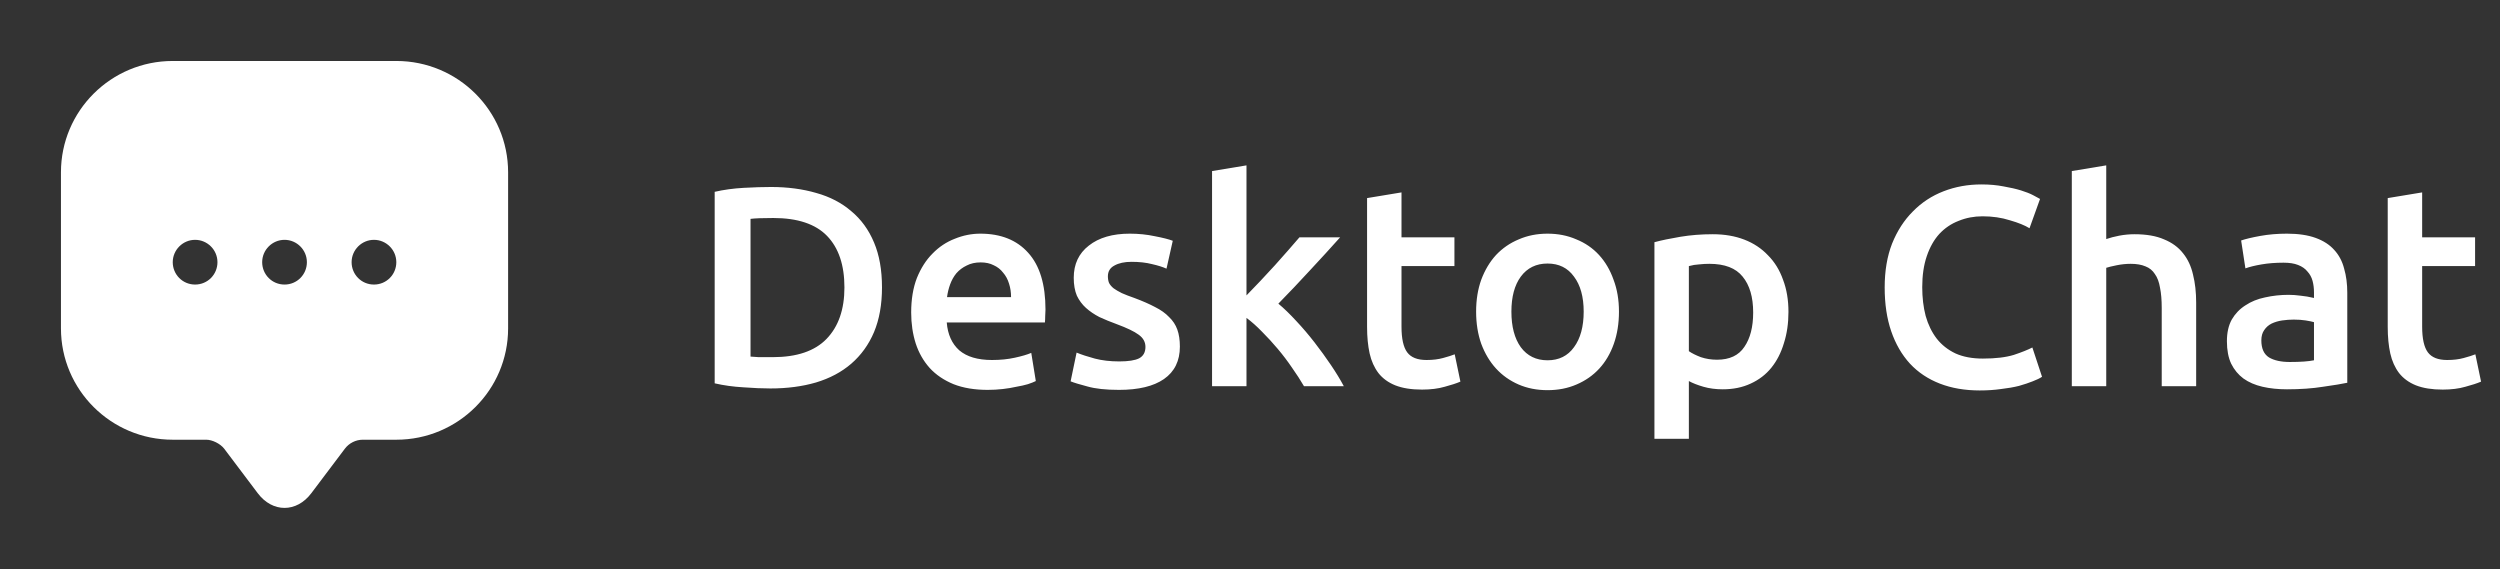 <svg width="123" height="28" viewBox="0 0 123 28" fill="none" xmlns="http://www.w3.org/2000/svg">
<rect x="0" y="0" width="123" height="28" fill="#333333" stroke="none"/>
<path d="M36.926 17.544C37.029 17.553 37.164 17.563 37.332 17.572C37.5 17.572 37.729 17.572 38.018 17.572C39.203 17.572 40.085 17.273 40.664 16.676C41.252 16.069 41.546 15.225 41.546 14.142C41.546 13.041 41.261 12.196 40.692 11.608C40.123 11.02 39.241 10.726 38.046 10.726C37.523 10.726 37.15 10.74 36.926 10.768V17.544ZM43.394 14.142C43.394 14.982 43.263 15.715 43.002 16.34C42.741 16.956 42.367 17.474 41.882 17.894C41.406 18.305 40.827 18.613 40.146 18.818C39.474 19.014 38.727 19.112 37.906 19.112C37.514 19.112 37.071 19.093 36.576 19.056C36.081 19.028 35.61 18.963 35.162 18.86V9.438C35.61 9.335 36.086 9.27 36.59 9.242C37.094 9.214 37.542 9.2 37.934 9.2C38.746 9.2 39.488 9.298 40.16 9.494C40.832 9.681 41.406 9.979 41.882 10.39C42.367 10.791 42.741 11.305 43.002 11.93C43.263 12.546 43.394 13.283 43.394 14.142ZM44.83 15.374C44.83 14.73 44.923 14.165 45.11 13.68C45.306 13.195 45.563 12.793 45.88 12.476C46.197 12.149 46.562 11.907 46.972 11.748C47.383 11.58 47.803 11.496 48.232 11.496C49.24 11.496 50.024 11.809 50.584 12.434C51.154 13.059 51.438 13.993 51.438 15.234C51.438 15.327 51.434 15.435 51.424 15.556C51.424 15.668 51.419 15.771 51.41 15.864H46.58C46.627 16.452 46.832 16.909 47.196 17.236C47.569 17.553 48.106 17.712 48.806 17.712C49.217 17.712 49.59 17.675 49.926 17.6C50.272 17.525 50.542 17.446 50.738 17.362L50.962 18.748C50.869 18.795 50.738 18.846 50.57 18.902C50.411 18.949 50.225 18.991 50.01 19.028C49.805 19.075 49.581 19.112 49.338 19.14C49.096 19.168 48.848 19.182 48.596 19.182C47.952 19.182 47.392 19.089 46.916 18.902C46.44 18.706 46.048 18.44 45.74 18.104C45.432 17.759 45.203 17.357 45.054 16.9C44.905 16.433 44.83 15.925 44.83 15.374ZM49.744 14.618C49.744 14.385 49.712 14.165 49.646 13.96C49.581 13.745 49.483 13.563 49.352 13.414C49.231 13.255 49.077 13.134 48.89 13.05C48.713 12.957 48.498 12.91 48.246 12.91C47.985 12.91 47.756 12.961 47.56 13.064C47.364 13.157 47.196 13.283 47.056 13.442C46.925 13.601 46.823 13.783 46.748 13.988C46.673 14.193 46.622 14.403 46.594 14.618H49.744ZM55.068 17.782C55.516 17.782 55.843 17.731 56.048 17.628C56.254 17.516 56.356 17.329 56.356 17.068C56.356 16.825 56.244 16.625 56.02 16.466C55.806 16.307 55.446 16.135 54.942 15.948C54.634 15.836 54.35 15.719 54.088 15.598C53.836 15.467 53.617 15.318 53.43 15.15C53.244 14.982 53.094 14.781 52.982 14.548C52.88 14.305 52.828 14.011 52.828 13.666C52.828 12.994 53.076 12.467 53.57 12.084C54.065 11.692 54.737 11.496 55.586 11.496C56.016 11.496 56.426 11.538 56.818 11.622C57.21 11.697 57.504 11.771 57.7 11.846L57.392 13.218C57.206 13.134 56.968 13.059 56.678 12.994C56.389 12.919 56.053 12.882 55.67 12.882C55.325 12.882 55.045 12.943 54.83 13.064C54.616 13.176 54.508 13.353 54.508 13.596C54.508 13.717 54.527 13.825 54.564 13.918C54.611 14.011 54.686 14.1 54.788 14.184C54.891 14.259 55.026 14.338 55.194 14.422C55.362 14.497 55.568 14.576 55.81 14.66C56.212 14.809 56.552 14.959 56.832 15.108C57.112 15.248 57.341 15.411 57.518 15.598C57.705 15.775 57.84 15.981 57.924 16.214C58.008 16.447 58.05 16.727 58.05 17.054C58.05 17.754 57.789 18.286 57.266 18.65C56.753 19.005 56.016 19.182 55.054 19.182C54.41 19.182 53.892 19.126 53.5 19.014C53.108 18.911 52.833 18.827 52.674 18.762L52.968 17.348C53.22 17.451 53.519 17.549 53.864 17.642C54.219 17.735 54.62 17.782 55.068 17.782ZM61.327 14.534C61.541 14.31 61.77 14.072 62.013 13.82C62.255 13.559 62.493 13.302 62.727 13.05C62.96 12.789 63.179 12.541 63.385 12.308C63.599 12.065 63.781 11.855 63.931 11.678H65.933C65.466 12.201 64.971 12.742 64.449 13.302C63.935 13.862 63.417 14.408 62.895 14.94C63.175 15.173 63.469 15.458 63.777 15.794C64.085 16.121 64.383 16.471 64.673 16.844C64.962 17.217 65.233 17.591 65.485 17.964C65.737 18.337 65.947 18.683 66.115 19H64.155C63.987 18.711 63.791 18.407 63.567 18.09C63.352 17.773 63.119 17.465 62.867 17.166C62.615 16.867 62.358 16.587 62.097 16.326C61.835 16.055 61.579 15.827 61.327 15.64V19H59.633V8.416L61.327 8.136V14.534ZM67.26 9.746L68.954 9.466V11.678H71.558V13.092H68.954V16.074C68.954 16.662 69.047 17.082 69.234 17.334C69.42 17.586 69.738 17.712 70.186 17.712C70.494 17.712 70.764 17.679 70.998 17.614C71.24 17.549 71.432 17.488 71.572 17.432L71.852 18.776C71.656 18.86 71.399 18.944 71.082 19.028C70.764 19.121 70.391 19.168 69.962 19.168C69.439 19.168 69 19.098 68.646 18.958C68.3 18.818 68.025 18.617 67.82 18.356C67.614 18.085 67.47 17.763 67.386 17.39C67.302 17.007 67.26 16.573 67.26 16.088V9.746ZM79.653 15.332C79.653 15.911 79.569 16.438 79.401 16.914C79.233 17.39 78.995 17.796 78.687 18.132C78.379 18.468 78.006 18.729 77.567 18.916C77.138 19.103 76.662 19.196 76.139 19.196C75.617 19.196 75.141 19.103 74.711 18.916C74.282 18.729 73.913 18.468 73.605 18.132C73.297 17.796 73.055 17.39 72.877 16.914C72.709 16.438 72.625 15.911 72.625 15.332C72.625 14.753 72.709 14.231 72.877 13.764C73.055 13.288 73.297 12.882 73.605 12.546C73.922 12.21 74.296 11.953 74.725 11.776C75.154 11.589 75.626 11.496 76.139 11.496C76.653 11.496 77.124 11.589 77.553 11.776C77.992 11.953 78.365 12.21 78.673 12.546C78.981 12.882 79.219 13.288 79.387 13.764C79.564 14.231 79.653 14.753 79.653 15.332ZM77.917 15.332C77.917 14.604 77.758 14.03 77.441 13.61C77.133 13.181 76.699 12.966 76.139 12.966C75.579 12.966 75.141 13.181 74.823 13.61C74.515 14.03 74.361 14.604 74.361 15.332C74.361 16.069 74.515 16.653 74.823 17.082C75.141 17.511 75.579 17.726 76.139 17.726C76.699 17.726 77.133 17.511 77.441 17.082C77.758 16.653 77.917 16.069 77.917 15.332ZM86.256 15.374C86.256 14.618 86.084 14.03 85.738 13.61C85.402 13.19 84.856 12.98 84.1 12.98C83.942 12.98 83.774 12.989 83.596 13.008C83.428 13.017 83.26 13.045 83.092 13.092V17.278C83.242 17.381 83.438 17.479 83.68 17.572C83.932 17.656 84.198 17.698 84.478 17.698C85.094 17.698 85.542 17.488 85.822 17.068C86.112 16.648 86.256 16.083 86.256 15.374ZM87.992 15.346C87.992 15.906 87.918 16.419 87.768 16.886C87.628 17.353 87.423 17.754 87.152 18.09C86.882 18.426 86.541 18.687 86.13 18.874C85.729 19.061 85.272 19.154 84.758 19.154C84.413 19.154 84.096 19.112 83.806 19.028C83.517 18.944 83.279 18.851 83.092 18.748V21.59H81.398V11.916C81.744 11.823 82.168 11.734 82.672 11.65C83.176 11.566 83.708 11.524 84.268 11.524C84.847 11.524 85.365 11.613 85.822 11.79C86.28 11.967 86.667 12.224 86.984 12.56C87.311 12.887 87.558 13.288 87.726 13.764C87.904 14.231 87.992 14.758 87.992 15.346ZM97.402 19.21C96.674 19.21 96.02 19.098 95.442 18.874C94.863 18.65 94.373 18.323 93.972 17.894C93.57 17.455 93.262 16.923 93.048 16.298C92.833 15.673 92.726 14.954 92.726 14.142C92.726 13.33 92.847 12.611 93.09 11.986C93.342 11.361 93.682 10.833 94.112 10.404C94.541 9.965 95.045 9.634 95.624 9.41C96.202 9.186 96.823 9.074 97.486 9.074C97.887 9.074 98.251 9.107 98.578 9.172C98.904 9.228 99.189 9.293 99.432 9.368C99.674 9.443 99.875 9.522 100.034 9.606C100.192 9.69 100.304 9.751 100.37 9.788L99.852 11.23C99.628 11.09 99.306 10.959 98.886 10.838C98.475 10.707 98.027 10.642 97.542 10.642C97.122 10.642 96.73 10.717 96.366 10.866C96.002 11.006 95.684 11.221 95.414 11.51C95.152 11.799 94.947 12.163 94.798 12.602C94.648 13.041 94.574 13.549 94.574 14.128C94.574 14.641 94.63 15.113 94.742 15.542C94.863 15.971 95.045 16.345 95.288 16.662C95.53 16.97 95.838 17.213 96.212 17.39C96.585 17.558 97.033 17.642 97.556 17.642C98.181 17.642 98.69 17.581 99.082 17.46C99.474 17.329 99.777 17.208 99.992 17.096L100.468 18.538C100.356 18.613 100.202 18.687 100.006 18.762C99.819 18.837 99.595 18.911 99.334 18.986C99.072 19.051 98.778 19.103 98.452 19.14C98.125 19.187 97.775 19.21 97.402 19.21ZM101.933 19V8.416L103.627 8.136V11.762C103.814 11.697 104.029 11.641 104.271 11.594C104.523 11.547 104.771 11.524 105.013 11.524C105.601 11.524 106.087 11.608 106.469 11.776C106.861 11.935 107.174 12.163 107.407 12.462C107.641 12.751 107.804 13.101 107.897 13.512C108 13.923 108.051 14.38 108.051 14.884V19H106.357V15.15C106.357 14.758 106.329 14.427 106.273 14.156C106.227 13.876 106.143 13.652 106.021 13.484C105.909 13.307 105.755 13.181 105.559 13.106C105.363 13.022 105.121 12.98 104.831 12.98C104.607 12.98 104.379 13.003 104.145 13.05C103.912 13.097 103.739 13.139 103.627 13.176V19H101.933ZM112.658 17.81C113.181 17.81 113.577 17.782 113.848 17.726V15.85C113.755 15.822 113.619 15.794 113.442 15.766C113.265 15.738 113.069 15.724 112.854 15.724C112.667 15.724 112.476 15.738 112.28 15.766C112.093 15.794 111.921 15.845 111.762 15.92C111.613 15.995 111.491 16.102 111.398 16.242C111.305 16.373 111.258 16.541 111.258 16.746C111.258 17.147 111.384 17.427 111.636 17.586C111.888 17.735 112.229 17.81 112.658 17.81ZM112.518 11.496C113.078 11.496 113.549 11.566 113.932 11.706C114.315 11.846 114.618 12.042 114.842 12.294C115.075 12.546 115.239 12.854 115.332 13.218C115.435 13.573 115.486 13.965 115.486 14.394V18.832C115.225 18.888 114.828 18.953 114.296 19.028C113.773 19.112 113.181 19.154 112.518 19.154C112.079 19.154 111.678 19.112 111.314 19.028C110.95 18.944 110.637 18.809 110.376 18.622C110.124 18.435 109.923 18.193 109.774 17.894C109.634 17.595 109.564 17.227 109.564 16.788C109.564 16.368 109.643 16.013 109.802 15.724C109.97 15.435 110.194 15.201 110.474 15.024C110.754 14.837 111.076 14.707 111.44 14.632C111.813 14.548 112.201 14.506 112.602 14.506C112.789 14.506 112.985 14.52 113.19 14.548C113.395 14.567 113.615 14.604 113.848 14.66V14.38C113.848 14.184 113.825 13.997 113.778 13.82C113.731 13.643 113.647 13.489 113.526 13.358C113.414 13.218 113.26 13.111 113.064 13.036C112.877 12.961 112.639 12.924 112.35 12.924C111.958 12.924 111.599 12.952 111.272 13.008C110.945 13.064 110.679 13.129 110.474 13.204L110.264 11.832C110.479 11.757 110.791 11.683 111.202 11.608C111.613 11.533 112.051 11.496 112.518 11.496ZM117.476 9.746L119.17 9.466V11.678H121.774V13.092H119.17V16.074C119.17 16.662 119.264 17.082 119.45 17.334C119.637 17.586 119.954 17.712 120.402 17.712C120.71 17.712 120.981 17.679 121.214 17.614C121.457 17.549 121.648 17.488 121.788 17.432L122.068 18.776C121.872 18.86 121.616 18.944 121.298 19.028C120.981 19.121 120.608 19.168 120.178 19.168C119.656 19.168 119.217 19.098 118.862 18.958C118.517 18.818 118.242 18.617 118.036 18.356C117.831 18.085 117.686 17.763 117.602 17.39C117.518 17.007 117.476 16.573 117.476 16.088V9.746Z" fill="white"/>
<path d="M19.499 3H8.499C5.463 3 2.999 5.453 2.999 8.478V15.056V16.156C2.999 19.181 5.463 21.634 8.499 21.634H10.149C10.446 21.634 10.842 21.832 11.029 22.074L12.679 24.263C13.405 25.231 14.593 25.231 15.319 24.263L16.969 22.074C17.178 21.799 17.508 21.634 17.849 21.634H19.499C22.535 21.634 24.999 19.181 24.999 16.156V8.478C24.999 5.453 22.535 3 19.499 3ZM9.599 14C8.983 14 8.499 13.505 8.499 12.9C8.499 12.295 8.994 11.8 9.599 11.8C10.204 11.8 10.699 12.295 10.699 12.9C10.699 13.505 10.215 14 9.599 14ZM13.999 14C13.383 14 12.899 13.505 12.899 12.9C12.899 12.295 13.394 11.8 13.999 11.8C14.604 11.8 15.099 12.295 15.099 12.9C15.099 13.505 14.615 14 13.999 14ZM18.399 14C17.783 14 17.299 13.505 17.299 12.9C17.299 12.295 17.794 11.8 18.399 11.8C19.004 11.8 19.499 12.295 19.499 12.9C19.499 13.505 19.015 14 18.399 14Z" fill="white"/>
</svg>

